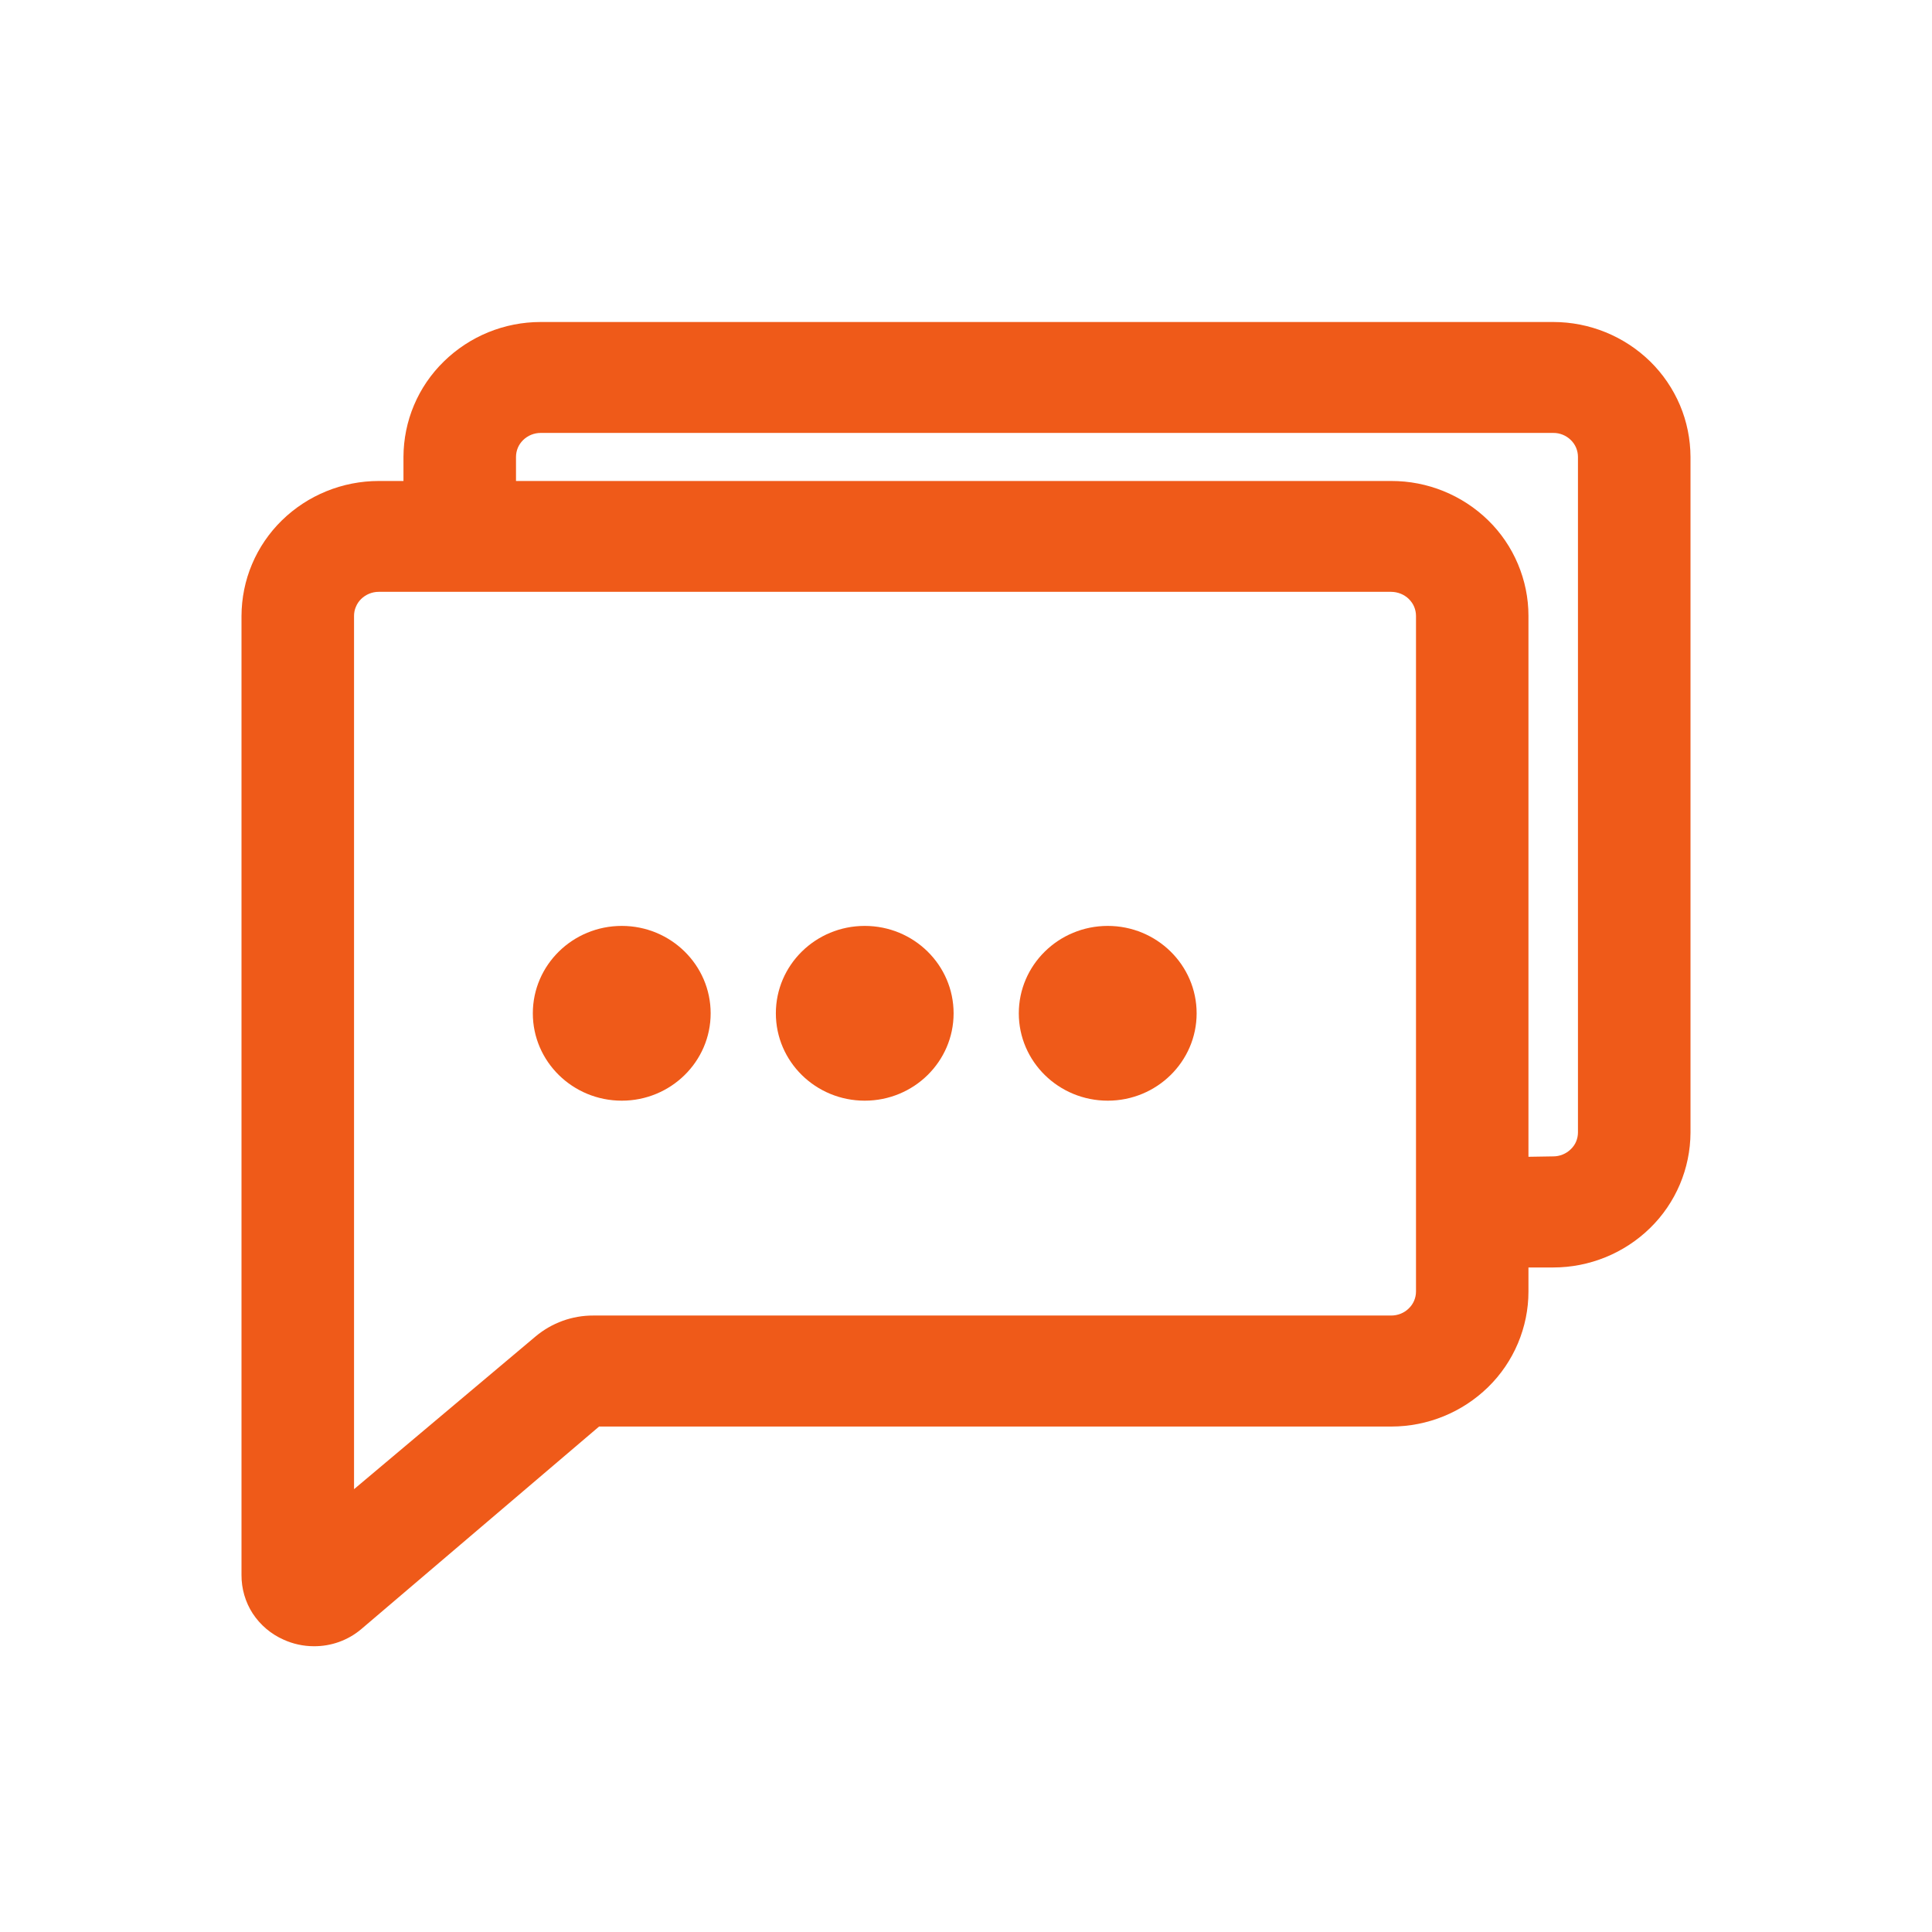 <svg width="24" height="24" viewBox="0 0 24 24" fill="none" xmlns="http://www.w3.org/2000/svg">
<path d="M21 5.676C20.999 5.455 20.955 5.236 20.869 5.033C20.782 4.829 20.657 4.645 20.499 4.49C20.177 4.176 19.745 4 19.295 4H6.716C6.266 4 5.835 4.176 5.514 4.49C5.355 4.645 5.229 4.829 5.143 5.033C5.057 5.236 5.013 5.455 5.012 5.676V5.975H4.705C4.255 5.975 3.822 6.151 3.501 6.465C3.343 6.62 3.217 6.804 3.131 7.008C3.045 7.211 3.001 7.43 3 7.651V19.564C2.999 19.734 3.047 19.901 3.139 20.043C3.233 20.186 3.366 20.299 3.522 20.368C3.64 20.422 3.769 20.45 3.898 20.45C4.113 20.452 4.322 20.377 4.486 20.239L7.442 17.721H17.283C17.733 17.721 18.165 17.545 18.486 17.231C18.645 17.076 18.77 16.891 18.856 16.688C18.942 16.484 18.987 16.266 18.987 16.045V15.745H19.295C19.744 15.745 20.177 15.569 20.498 15.255C20.656 15.101 20.782 14.916 20.868 14.713C20.954 14.51 20.999 14.291 21 14.071V5.676ZM17.59 16.044C17.59 16.083 17.582 16.121 17.567 16.157C17.552 16.193 17.529 16.226 17.501 16.253C17.443 16.311 17.364 16.342 17.282 16.342H7.37C7.108 16.341 6.855 16.433 6.654 16.601L4.398 18.499V7.652C4.398 7.613 4.405 7.574 4.421 7.538C4.436 7.501 4.458 7.469 4.486 7.441C4.545 7.384 4.623 7.352 4.704 7.352H17.282C17.364 7.353 17.443 7.384 17.501 7.441C17.529 7.469 17.552 7.501 17.567 7.537C17.582 7.573 17.59 7.612 17.59 7.651V16.044ZM19.602 14.067C19.602 14.106 19.594 14.145 19.579 14.181C19.564 14.217 19.541 14.249 19.513 14.276C19.455 14.333 19.376 14.365 19.295 14.365H19.291L18.987 14.37V7.649C18.987 7.428 18.942 7.21 18.856 7.006C18.77 6.802 18.645 6.618 18.486 6.463C18.165 6.15 17.733 5.974 17.283 5.975H6.41V5.676C6.41 5.637 6.418 5.598 6.433 5.562C6.448 5.526 6.471 5.494 6.499 5.466C6.557 5.41 6.635 5.378 6.716 5.378H19.295C19.376 5.377 19.455 5.409 19.513 5.466C19.541 5.493 19.564 5.526 19.579 5.562C19.594 5.598 19.602 5.637 19.602 5.676V14.067Z" fill="#ef5a19"/>
<path d="M13.761 13.673C14.37 13.673 14.865 13.187 14.865 12.588C14.865 11.988 14.37 11.502 13.761 11.502C13.151 11.502 12.656 11.988 12.656 12.588C12.656 13.187 13.151 13.673 13.761 13.673Z" fill="#ef5a19"/>
<path d="M10.742 13.673C11.352 13.673 11.846 13.187 11.846 12.588C11.846 11.988 11.352 11.502 10.742 11.502C10.132 11.502 9.638 11.988 9.638 12.588C9.638 13.187 10.132 13.673 10.742 13.673Z" fill="#ef5a19"/>
<path d="M7.724 13.673C8.333 13.673 8.828 13.187 8.828 12.588C8.828 11.988 8.333 11.502 7.724 11.502C7.114 11.502 6.619 11.988 6.619 12.588C6.619 13.187 7.114 13.673 7.724 13.673Z" fill="#ef5a19"/>
</svg>
